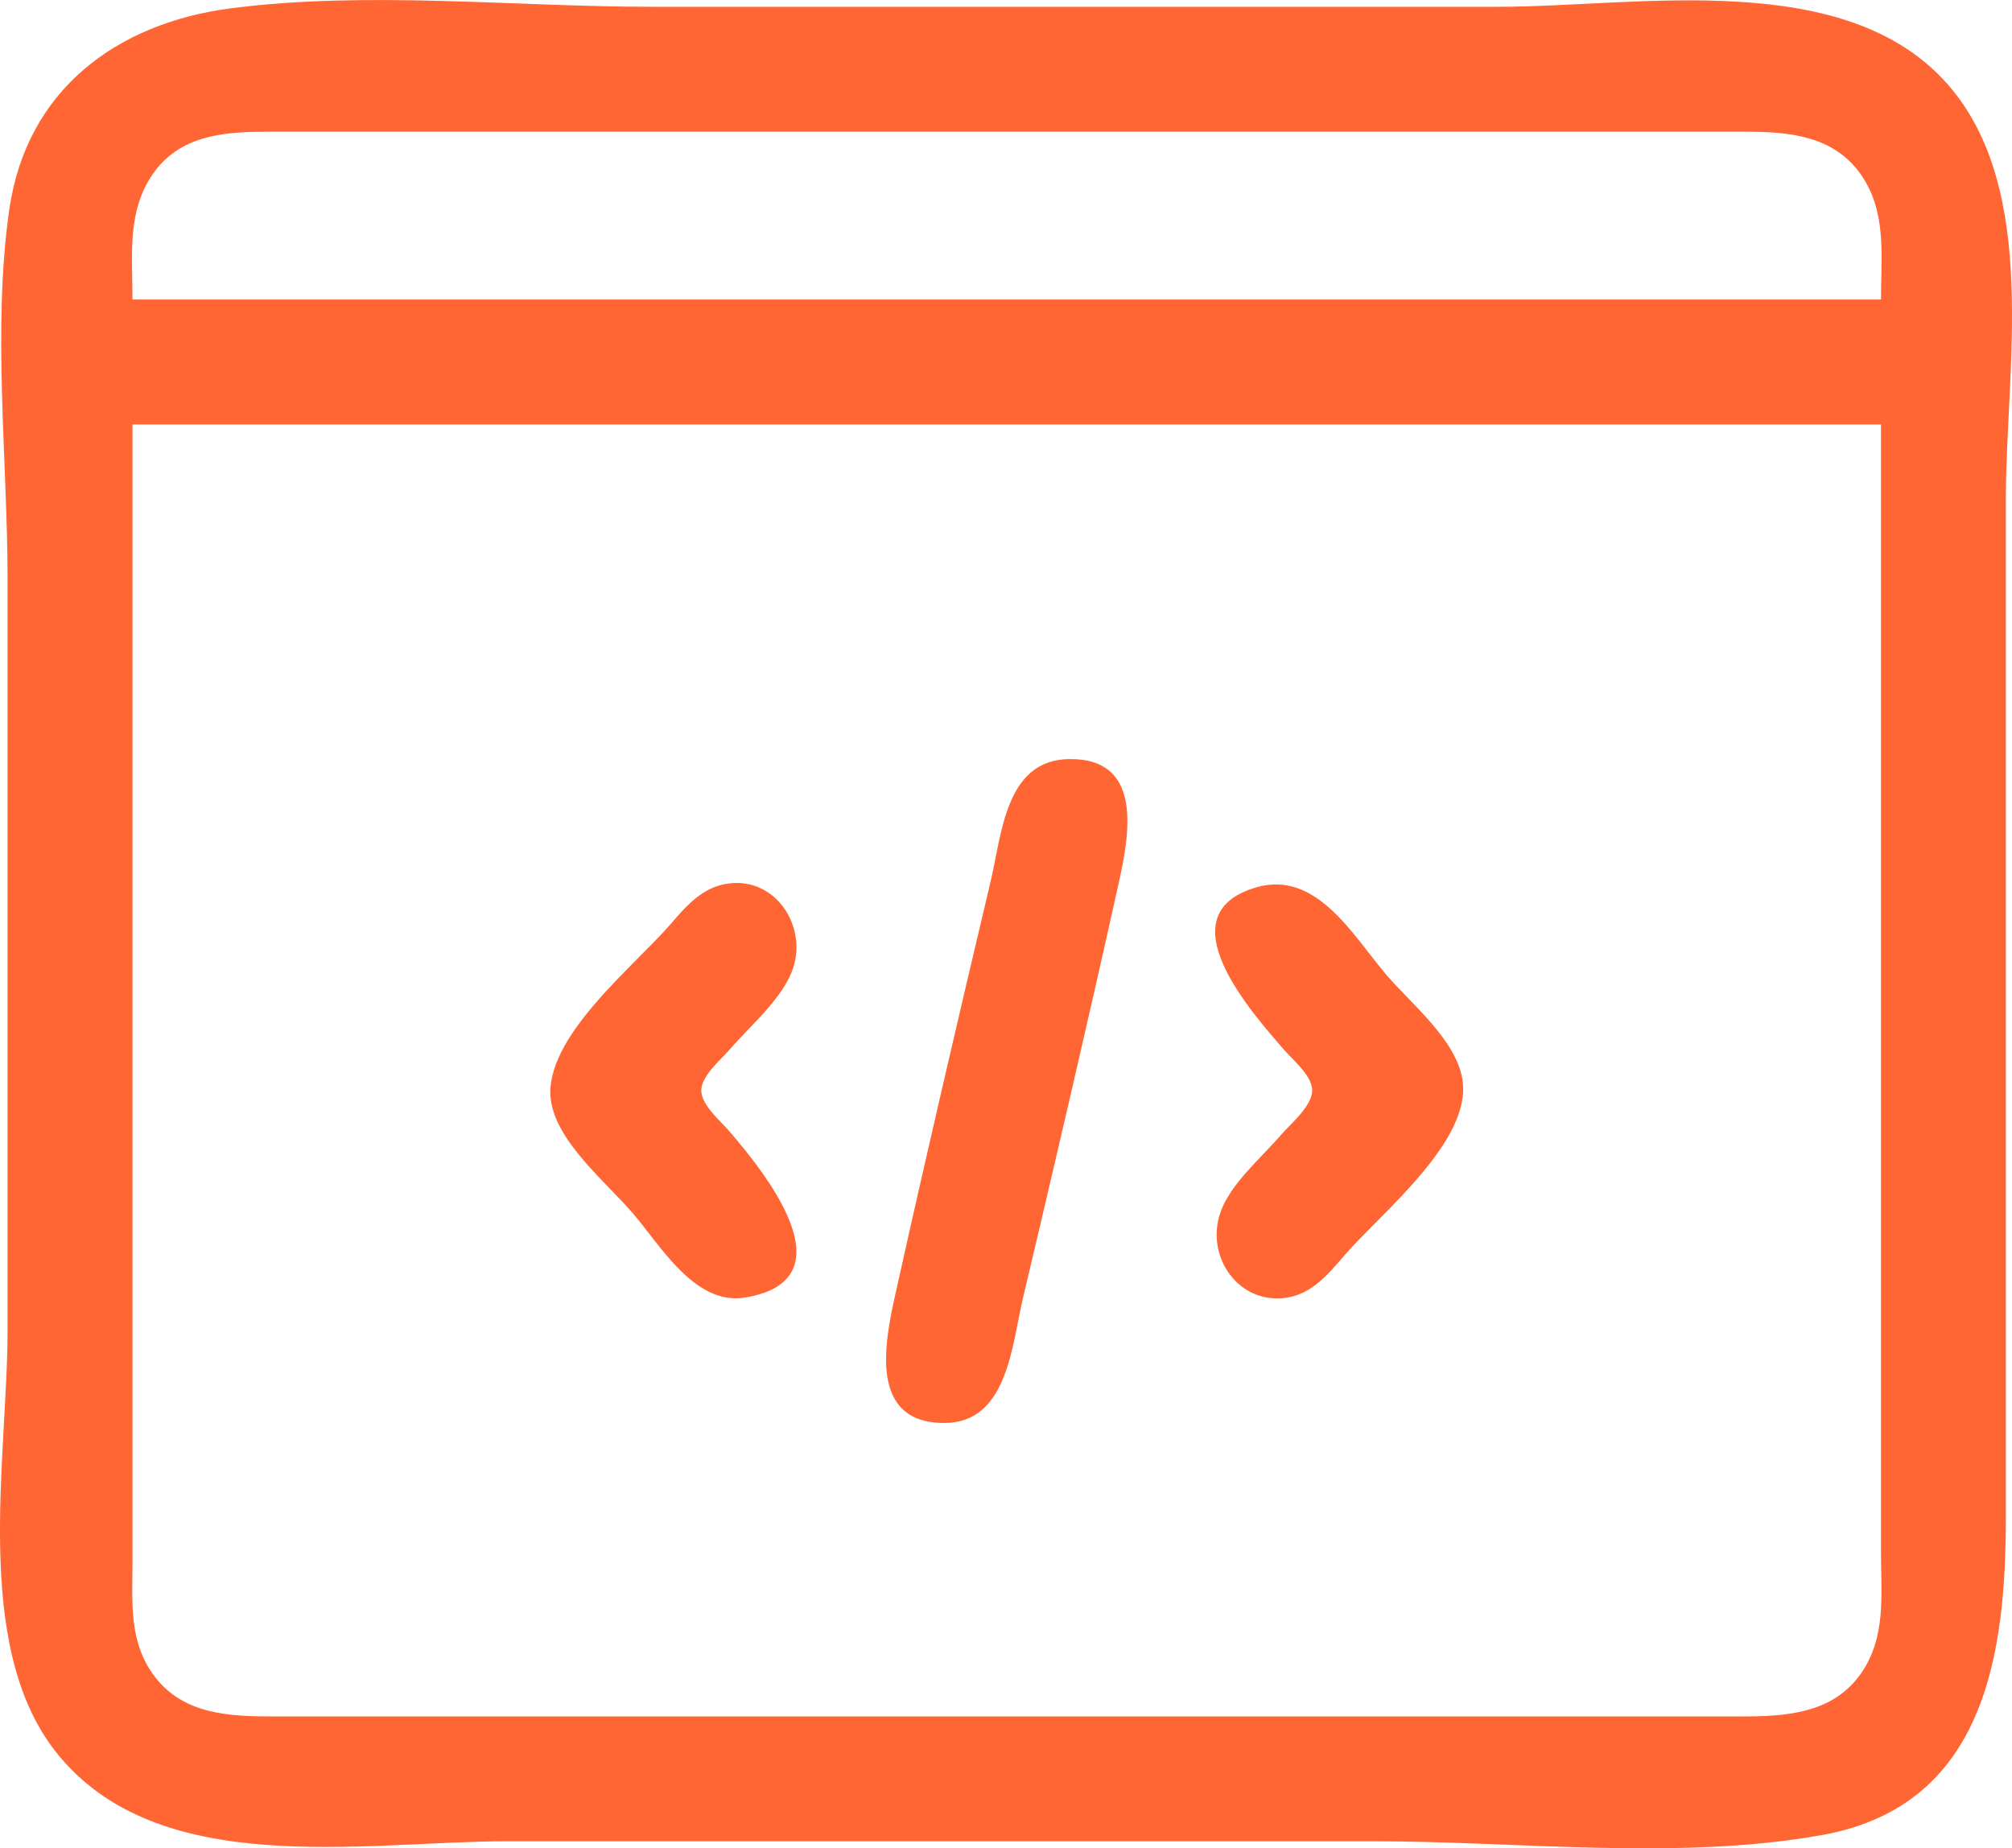 <?xml version="1.0" encoding="UTF-8" standalone="no"?>
<!-- Created with Inkscape (http://www.inkscape.org/) -->

<svg
   width="79.144mm"
   height="72.698mm"
   viewBox="0 0 79.144 72.698"
   version="1.1"
   id="svg1"
   xml:space="preserve"
   sodipodi:docname="script_white.svg"
   xmlns:inkscape="http://www.inkscape.org/namespaces/inkscape"
   xmlns:sodipodi="http://sodipodi.sourceforge.net/DTD/sodipodi-0.dtd"
   xmlns="http://www.w3.org/2000/svg"
   xmlns:svg="http://www.w3.org/2000/svg"><sodipodi:namedview
     id="namedview1"
     pagecolor="#ffffff"
     bordercolor="#000000"
     borderopacity="0.25"
     inkscape:showpageshadow="2"
     inkscape:pageopacity="0.0"
     inkscape:pagecheckerboard="true"
     inkscape:deskcolor="#d1d1d1"
     inkscape:document-units="mm"
     showgrid="false" /><defs
     id="defs1" /><g
     inkscape:label="Layer 1"
     inkscape:groupmode="layer"
     id="layer1"
     transform="translate(-113.275,-108.997)"><g
       inkscape:label="Layer 1"
       inkscape:groupmode="layer"
       id="layer1-6"
       transform="translate(0.85,-114.317)"><path
         style="fill:#ff6633;fill-opacity:1;stroke:none;stroke-width:0.58"
         d="m 121.474,223.645 c -4.473,0.589 -8.009,3.212 -8.685,7.918 -0.671,4.674 -0.066,9.86 -0.066,14.585 v 29.476 c 0,5.002 -1.405,12.385 1.887,16.58 3.988,5.082 12.078,3.531 17.764,3.531 h 34.082 c 5.703,0 12.036,0.765 17.655,-0.248 6.415,-1.157 7.216,-7.138 7.216,-12.494 v -40.069 c 0,-5.079 1.336,-12.134 -2.265,-16.267 -4.04,-4.638 -12.2,-3.076 -17.693,-3.076 h -33.314 c -5.394,0 -11.236,-0.639 -16.58,0.065 m 64.94,11.449 h -68.778 c 0,-1.764 -0.239,-3.562 0.889,-5.06 1.089,-1.446 2.834,-1.541 4.485,-1.541 h 7.983 41.297 8.751 c 1.729,0 3.503,0.134 4.59,1.695 1.022,1.467 0.784,3.213 0.784,4.907 m 0,4.913 v 35.464 8.904 c 0,1.653 0.213,3.321 -0.784,4.753 -1.113,1.599 -2.982,1.695 -4.743,1.695 h -9.979 -38.995 -8.751 c -1.7,0 -3.497,-0.072 -4.638,-1.549 -1.058,-1.369 -0.889,-2.966 -0.889,-4.592 v -8.904 -35.771 h 68.778 m -31.933,13.16 c -2.505,0.033 -2.646,2.938 -3.088,4.803 -1.283,5.415 -2.549,10.841 -3.755,16.273 -0.413,1.861 -1.06,5.038 1.931,5.038 2.492,0 2.66,-3.079 3.088,-4.884 1.283,-5.415 2.549,-10.841 3.755,-16.273 0.416,-1.871 1.053,-4.996 -1.931,-4.956 m -13.356,4.888 c -1.042,0.12 -1.679,0.857 -2.323,1.603 -1.442,1.672 -5.02,4.495 -4.71,6.909 0.212,1.654 2.176,3.245 3.215,4.452 1.099,1.277 2.454,3.656 4.432,3.326 4.239,-0.707 0.665,-5.04 -0.634,-6.55 -0.346,-0.403 -1.039,-0.973 -1.092,-1.535 -0.057,-0.599 0.778,-1.277 1.132,-1.689 0.805,-0.935 2.113,-2.023 2.49,-3.224 0.513,-1.638 -0.697,-3.501 -2.51,-3.292 m 20.726,0.156 c -3.682,1.057 -0.128,4.986 1.055,6.36 0.349,0.405 1.052,0.981 1.129,1.535 0.09,0.648 -0.844,1.402 -1.221,1.842 -0.772,0.902 -2.003,1.926 -2.39,3.07 -0.591,1.748 0.749,3.647 2.655,3.326 0.968,-0.163 1.609,-0.932 2.214,-1.638 1.431,-1.669 5.019,-4.493 4.662,-6.909 -0.232,-1.569 -2.011,-2.994 -2.996,-4.145 -1.3,-1.519 -2.736,-4.124 -5.108,-3.443 z"
         id="path1-2-7" /></g></g></svg>
